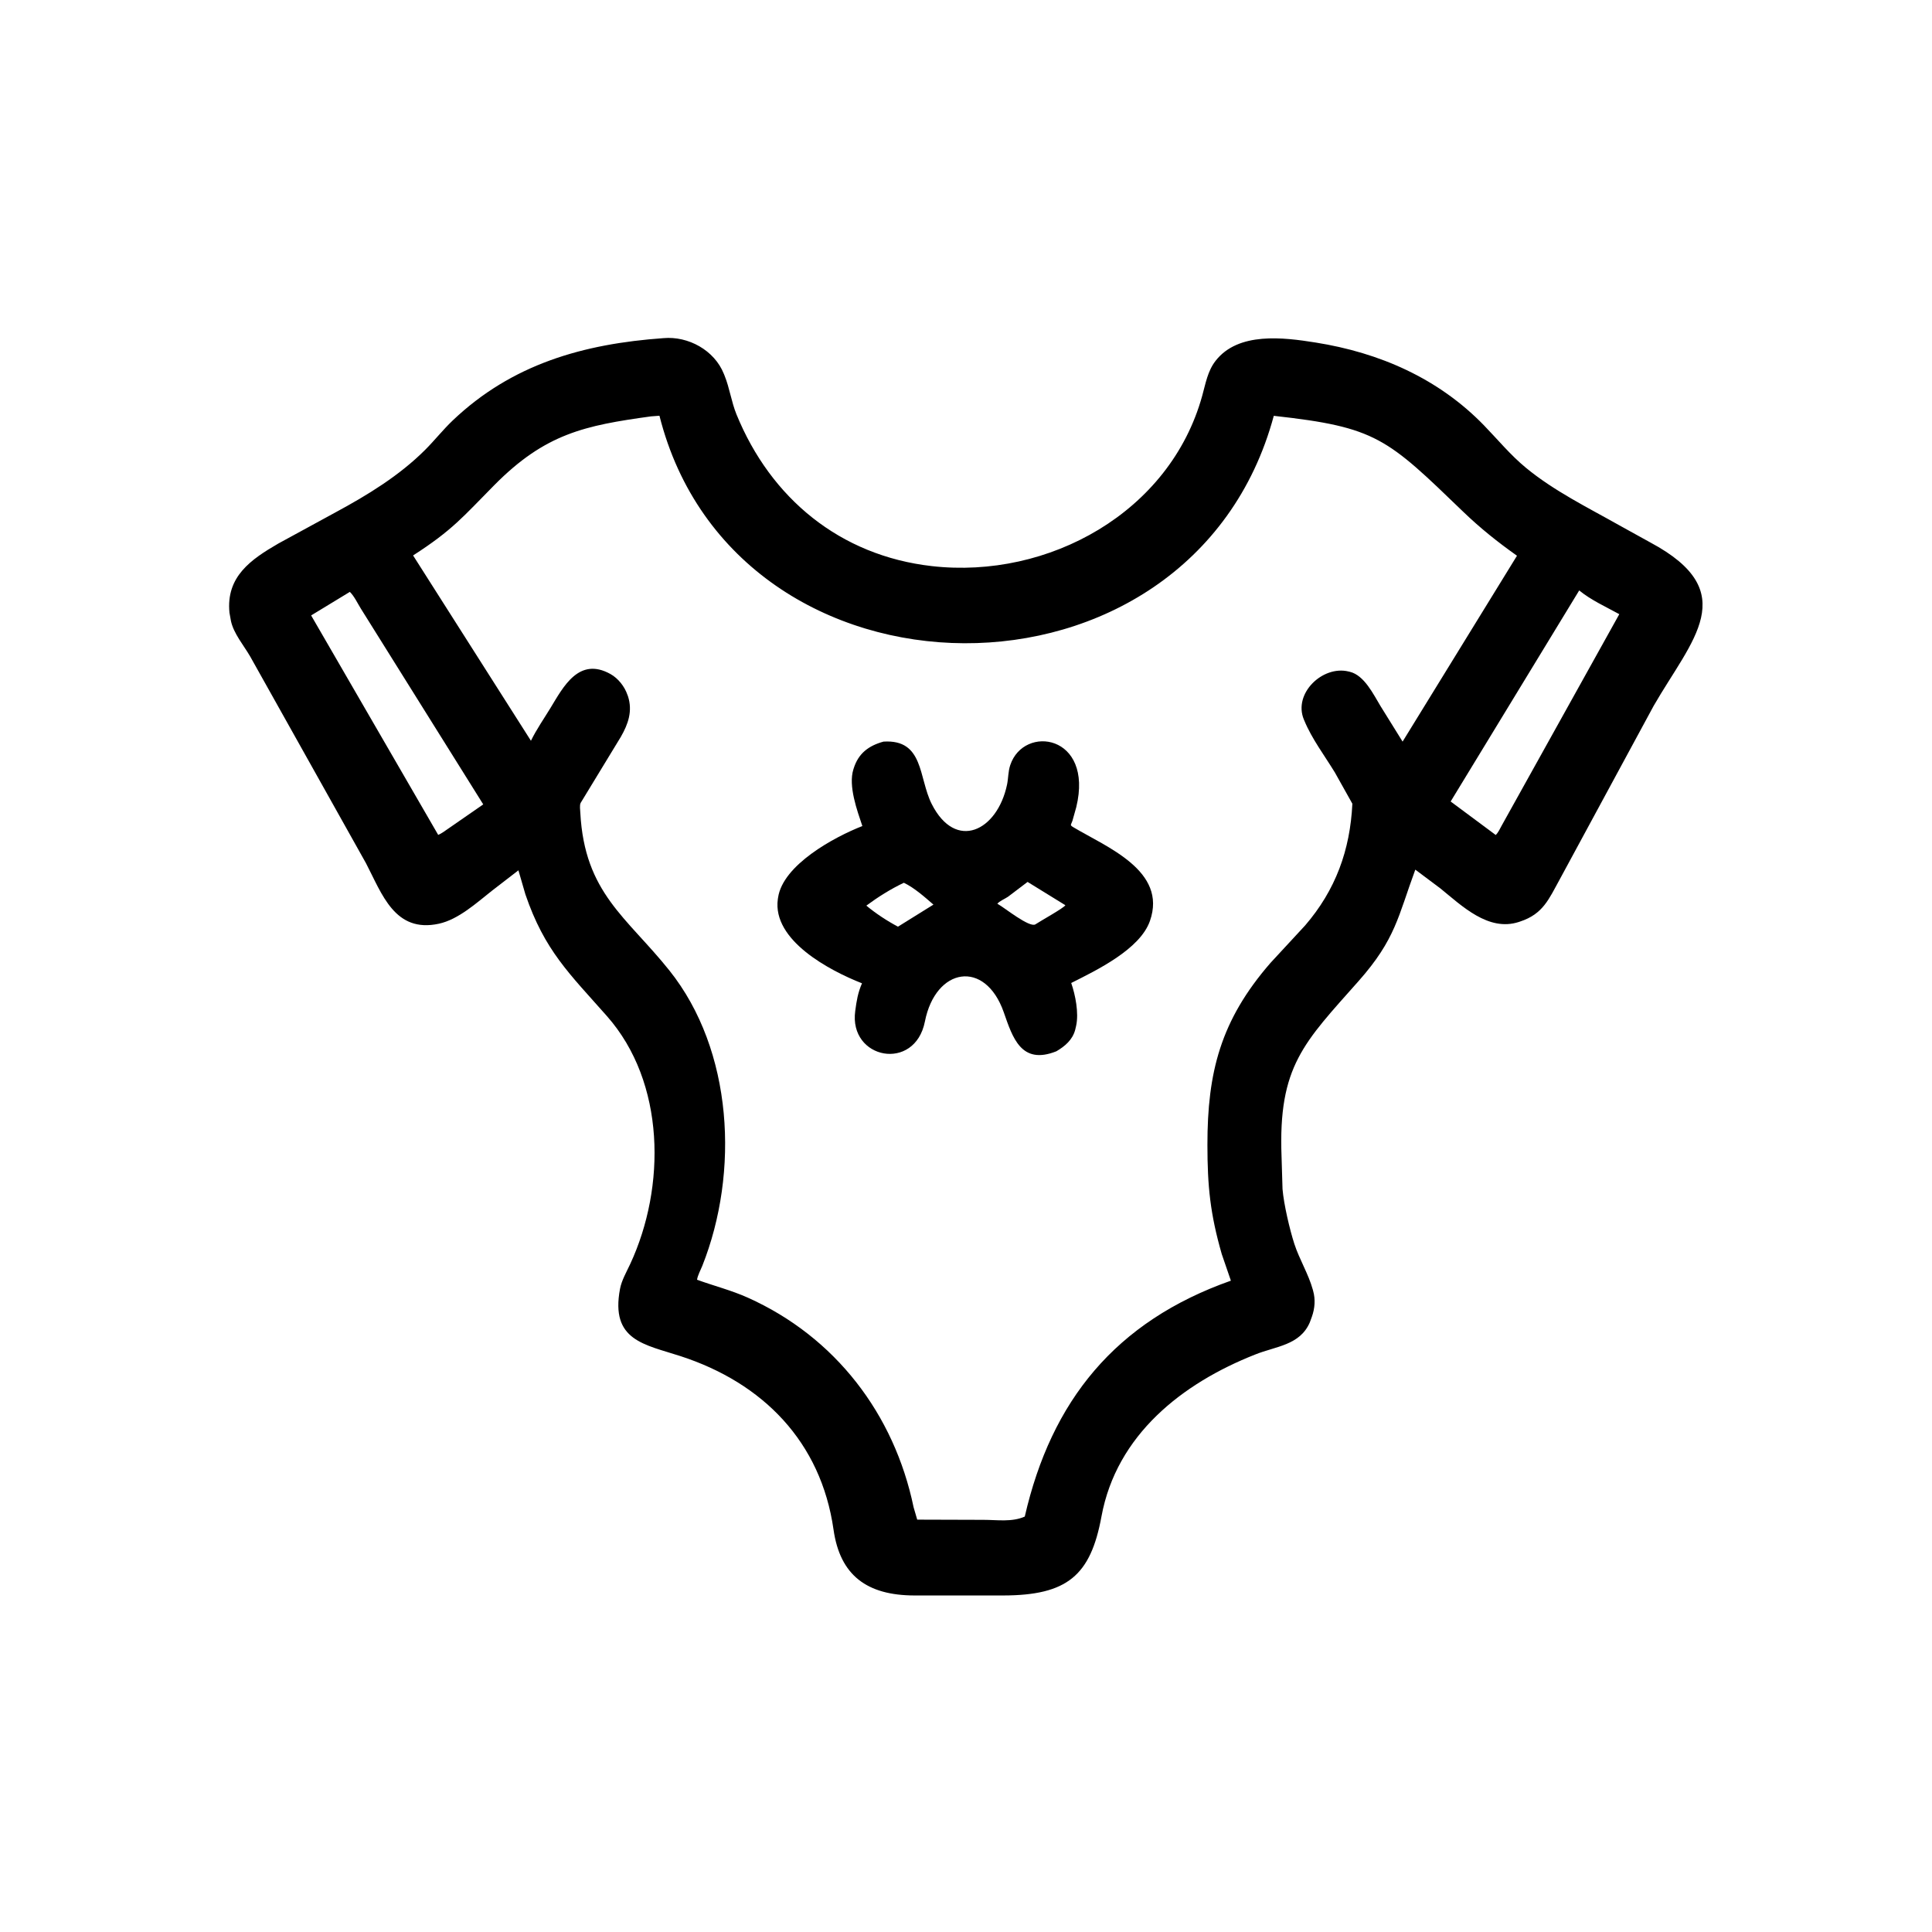 <svg width="48" height="48" viewBox="0 0 48 48" fill="none" xmlns="http://www.w3.org/2000/svg">
<path d="M31.181 33.654C29.372 34.369 27.74 35.647 27.366 37.675C27.096 39.145 26.516 39.636 24.923 39.639L22.721 39.639C21.543 39.637 20.871 39.144 20.709 38.004C20.397 35.82 18.954 34.358 16.908 33.693C16.014 33.401 15.161 33.309 15.404 32.022C15.444 31.81 15.566 31.6 15.656 31.407C16.549 29.487 16.534 26.894 15.08 25.246C14.147 24.189 13.531 23.62 13.053 22.219L12.88 21.623L12.22 22.132C11.84 22.432 11.39 22.843 10.906 22.949C9.806 23.189 9.49 22.207 9.092 21.445L6.213 16.305C6.055 16.034 5.804 15.738 5.738 15.429L5.701 15.223C5.612 14.325 6.235 13.898 6.917 13.503L8.335 12.73C9.128 12.302 9.921 11.818 10.562 11.177C10.799 10.94 11.006 10.676 11.249 10.445C12.72 9.046 14.492 8.543 16.484 8.401C17.102 8.346 17.748 8.703 17.982 9.284L18 9.328C18.127 9.639 18.17 9.981 18.298 10.296C19.149 12.38 20.869 13.806 23.153 14.065C26.045 14.393 29.07 12.732 29.87 9.828C29.953 9.529 30.004 9.218 30.199 8.967C30.763 8.239 31.889 8.383 32.686 8.51C34.275 8.762 35.738 9.401 36.871 10.57C37.212 10.922 37.531 11.309 37.91 11.621C38.609 12.198 39.446 12.608 40.231 13.051L41.005 13.479C43.302 14.71 42.031 15.892 41.084 17.538L38.744 21.861C38.482 22.336 38.336 22.708 37.77 22.894L37.735 22.906C36.978 23.153 36.318 22.504 35.784 22.071L35.163 21.606C34.736 22.763 34.676 23.333 33.753 24.375C32.403 25.901 31.753 26.482 31.84 28.741L31.864 29.541C31.895 29.921 32.044 30.552 32.157 30.902C32.282 31.288 32.508 31.65 32.616 32.04L32.625 32.074C32.684 32.282 32.667 32.507 32.594 32.712L32.542 32.854C32.297 33.426 31.691 33.447 31.181 33.654ZM16.172 10.345C14.533 10.571 13.549 10.771 12.282 12.052C11.507 12.835 11.25 13.165 10.263 13.8L13.191 18.404C13.331 18.117 13.514 17.857 13.679 17.585C13.994 17.067 14.383 16.308 15.168 16.747C15.36 16.855 15.517 17.055 15.588 17.262L15.602 17.298C15.72 17.665 15.609 17.986 15.425 18.306L14.426 19.948C14.396 20.007 14.415 20.13 14.418 20.196C14.525 22.189 15.57 22.784 16.629 24.109C18.217 26.095 18.371 29.128 17.448 31.451C17.406 31.555 17.334 31.685 17.318 31.795C17.736 31.947 18.166 32.055 18.575 32.238C20.756 33.215 22.218 35.136 22.698 37.447L22.788 37.755L24.433 37.76C24.773 37.76 25.14 37.821 25.46 37.679C26.12 34.802 27.711 32.831 30.581 31.818L30.354 31.157C30.066 30.154 29.999 29.472 29.998 28.446C29.997 26.643 30.322 25.353 31.564 23.924L32.426 22.992C33.183 22.113 33.544 21.121 33.599 19.968L33.164 19.191C32.911 18.777 32.591 18.353 32.407 17.906L32.394 17.876C32.125 17.229 32.859 16.526 33.504 16.683L33.534 16.69C33.895 16.776 34.121 17.249 34.299 17.543L34.847 18.425L37.689 13.807C37.213 13.47 36.779 13.124 36.357 12.718C34.456 10.886 34.203 10.613 31.647 10.331C29.599 17.925 18.269 17.805 16.384 10.329L16.172 10.345ZM39.235 14.669L36.041 19.913L37.114 20.71L37.16 20.745C37.224 20.688 37.268 20.583 37.311 20.508L40.231 15.259C39.905 15.08 39.522 14.906 39.235 14.669ZM8.692 14.705L7.73 15.29L10.887 20.743C10.93 20.724 10.967 20.703 11.007 20.677L12.006 19.985L8.963 15.117C8.882 14.986 8.802 14.813 8.692 14.705Z" fill="black"/>
<path d="M26.245 26.119C25.37 26.468 25.158 25.778 24.938 25.149C24.474 23.826 23.245 24.035 22.979 25.379C22.73 26.64 21.083 26.317 21.248 25.117C21.282 24.865 21.312 24.669 21.416 24.43C20.612 24.114 19.183 23.363 19.325 22.338L19.331 22.301C19.448 21.491 20.722 20.797 21.425 20.523C21.296 20.139 21.072 19.527 21.202 19.115L21.21 19.09C21.327 18.719 21.578 18.527 21.951 18.425C22.957 18.363 22.819 19.323 23.148 19.975C23.744 21.153 24.777 20.649 25.02 19.493C25.053 19.333 25.046 19.167 25.099 19.01C25.436 17.995 27.177 18.247 26.74 20.052L26.644 20.394C26.609 20.498 26.572 20.495 26.666 20.552C27.493 21.046 29.007 21.633 28.57 22.88C28.323 23.587 27.244 24.105 26.614 24.422C26.719 24.724 26.805 25.166 26.737 25.482L26.713 25.585C26.646 25.836 26.458 25.994 26.245 26.119ZM25.53 21.911L25.043 22.28C24.977 22.326 24.818 22.394 24.779 22.455L24.799 22.465C24.956 22.552 25.575 23.053 25.723 22.966C25.85 22.881 26.428 22.561 26.469 22.49L25.53 21.911ZM22.456 21.932C22.13 22.087 21.815 22.285 21.524 22.5C21.761 22.697 22.038 22.879 22.31 23.023L23.191 22.475C22.976 22.288 22.713 22.054 22.456 21.932Z" fill="black"/>
</svg>
